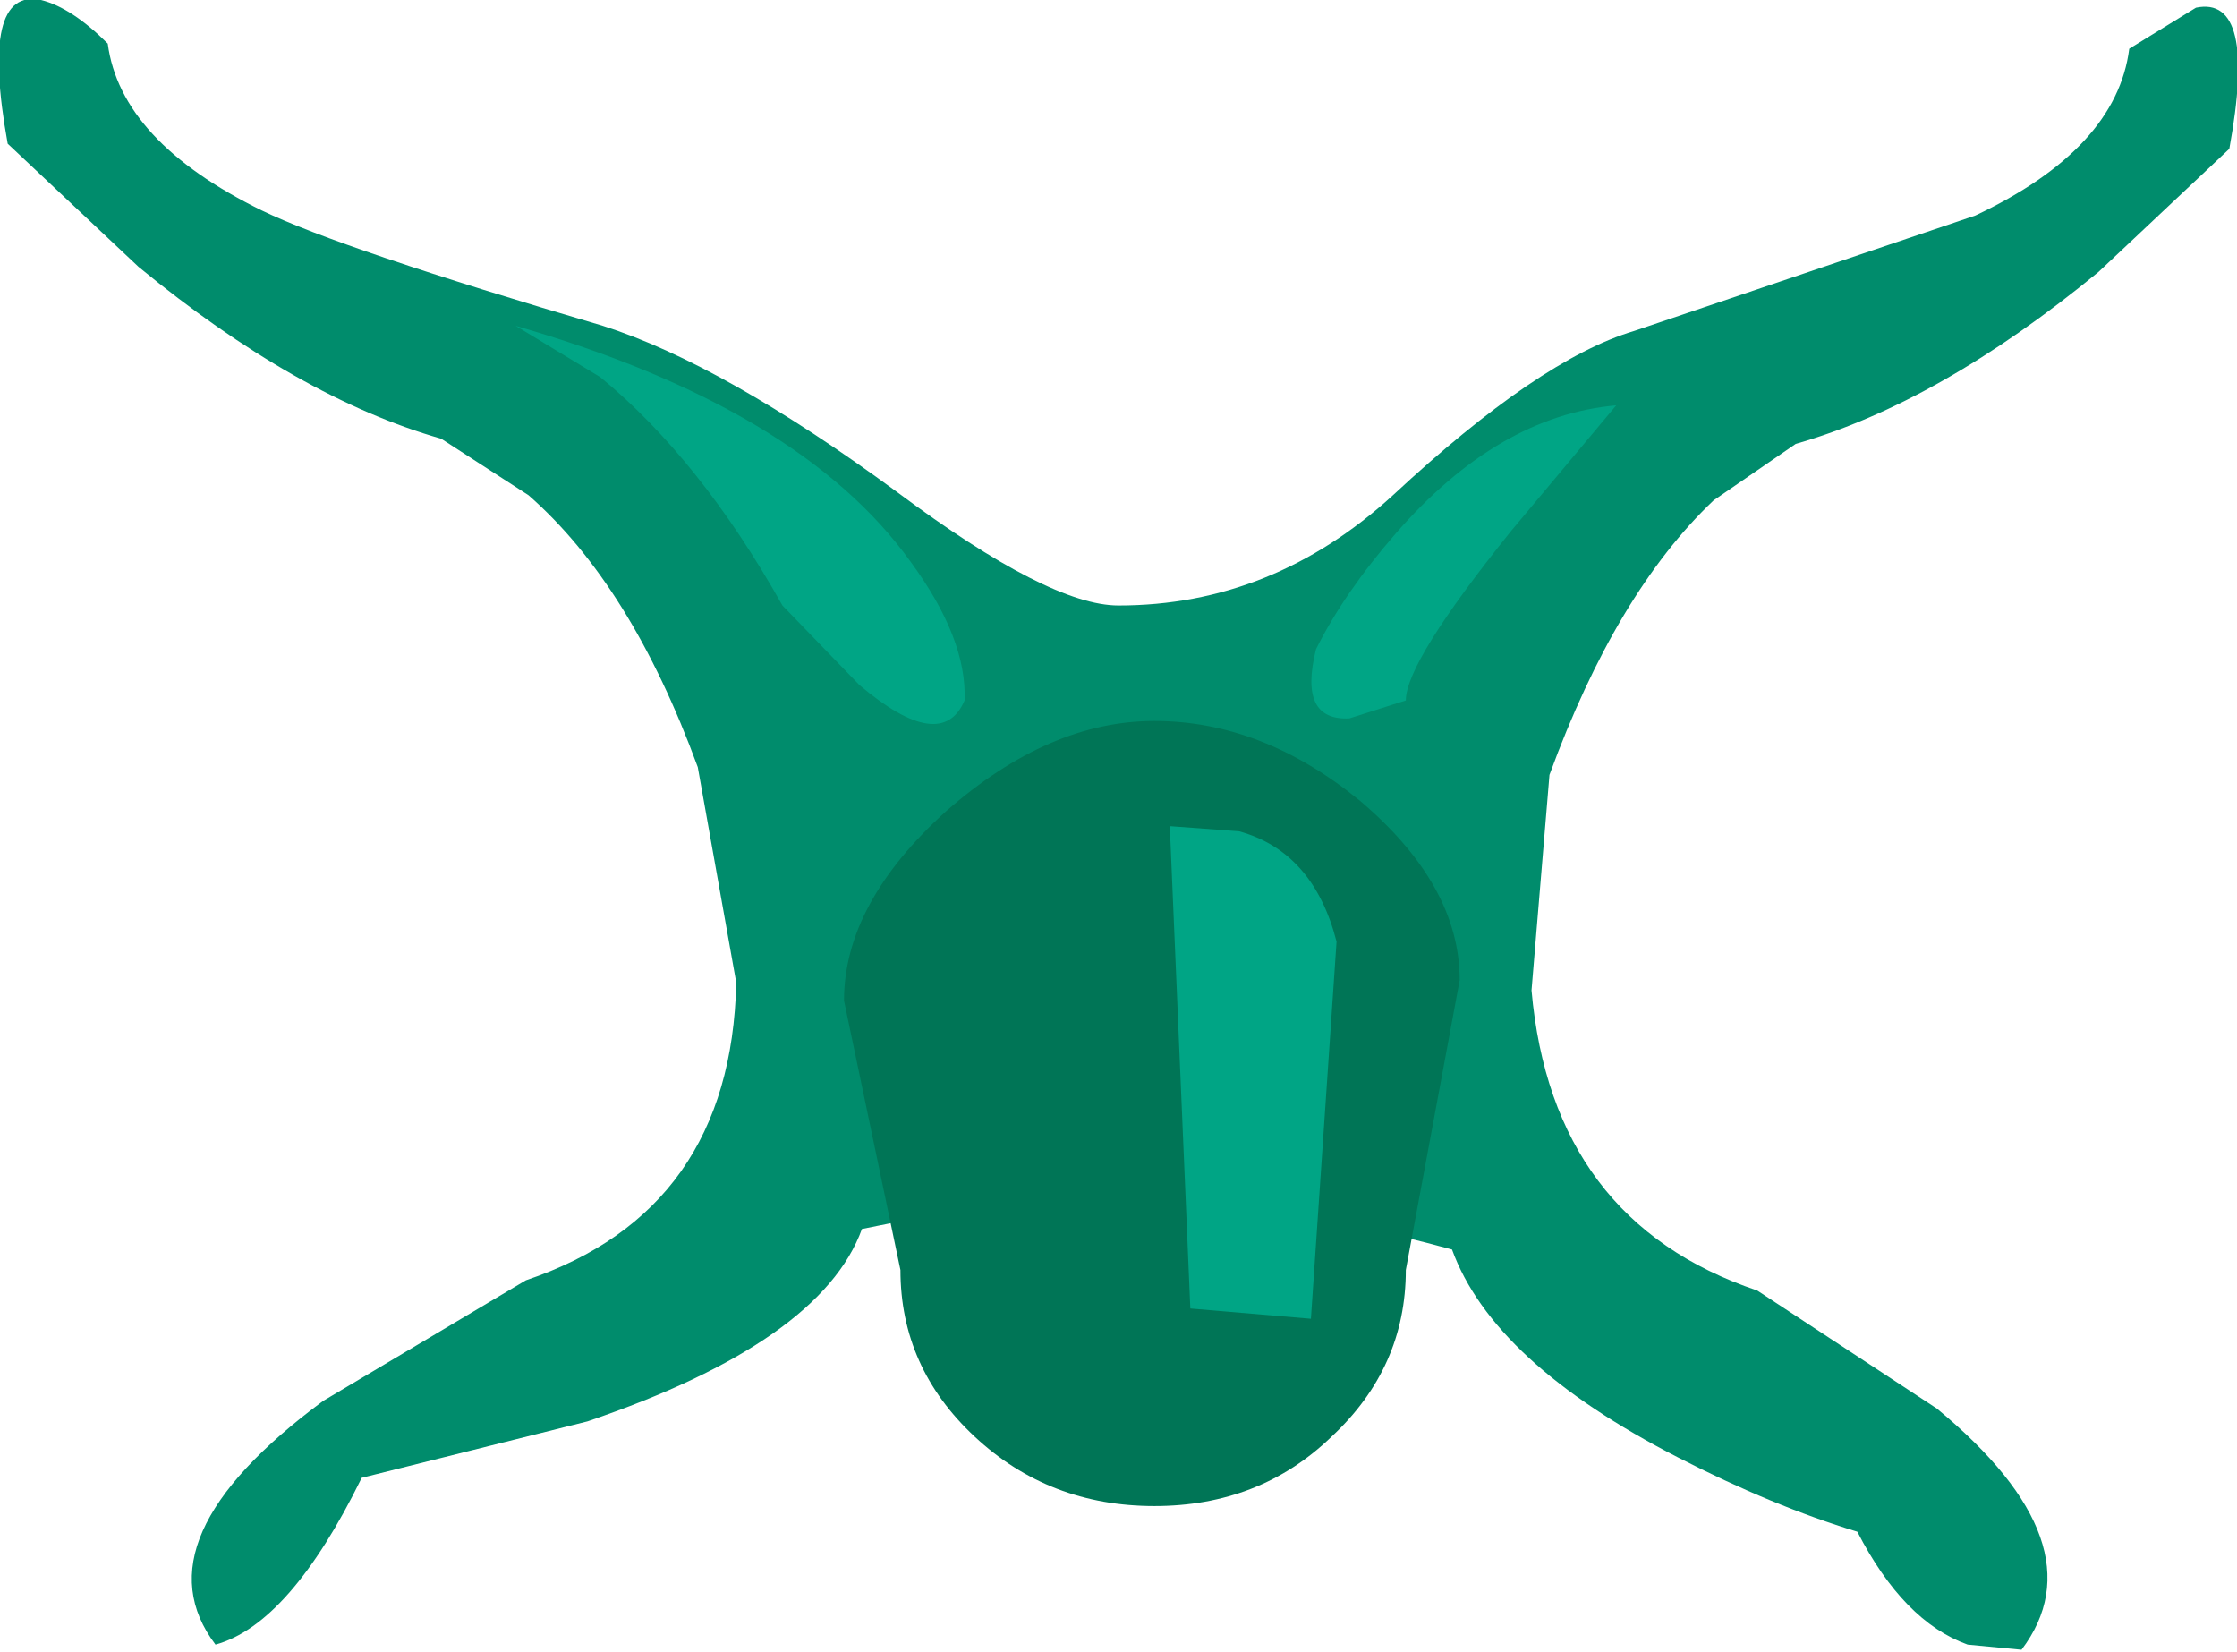 <?xml version="1.0" encoding="UTF-8" standalone="no"?>
<svg xmlns:xlink="http://www.w3.org/1999/xlink" height="32.2px" width="43.6px" xmlns="http://www.w3.org/2000/svg">
  <g transform="matrix(1.0, 0.0, 0.0, 1.0, 0.0, 0.0)">
    <path d="M41.5 0.95 L42.8 0.15 Q44.0 -0.1 43.45 2.9 L40.9 5.3 Q37.8 7.85 35.0 8.65 L33.4 9.75 Q31.5 11.55 30.2 15.1 L29.85 19.3 Q30.25 23.8 34.25 25.15 L37.75 27.45 Q40.95 30.1 39.4 32.15 L38.35 32.05 Q37.1 31.6 36.2 29.85 34.55 29.35 32.7 28.4 29.1 26.55 28.3 24.35 24.4 23.3 21.8 23.3 L18.3 23.65 16.8 23.95 Q16.0 26.15 11.45 27.7 L7.05 28.8 Q5.65 31.65 4.2 32.05 2.65 30.0 6.3 27.3 L10.25 24.95 Q14.25 23.6 14.35 19.15 L13.6 14.95 Q12.3 11.4 10.3 9.65 L8.6 8.55 Q5.8 7.75 2.7 5.2 L0.15 2.8 Q-0.4 -0.25 0.8 0.0 1.4 0.15 2.1 0.85 2.35 2.75 5.1 4.1 6.65 4.85 11.75 6.35 14.1 7.1 17.5 9.6 20.45 11.8 21.8 11.8 24.8 11.8 27.15 9.65 30.0 7.0 31.85 6.45 L38.5 4.2 Q41.25 2.9 41.5 0.95" fill="#008c6c" fill-rule="evenodd" stroke="none"/>
    <path d="M27.4 24.75 Q27.4 26.65 25.95 28.0 24.55 29.35 22.5 29.35 20.45 29.35 19.0 28.0 17.55 26.65 17.55 24.75 L16.45 19.5 Q16.45 17.6 18.45 15.8 20.45 14.05 22.5 14.05 24.6 14.05 26.5 15.6 28.45 17.25 28.45 19.1 L27.4 24.75" fill="#007556" fill-rule="evenodd" stroke="none"/>
    <path d="M17.75 10.95 Q18.85 12.45 18.8 13.65 18.35 14.7 16.75 13.35 L15.25 11.8 Q13.65 8.95 11.7 7.35 L10.05 6.35 Q15.6 7.95 17.75 10.95" fill="#00a585" fill-rule="evenodd" stroke="none"/>
    <path d="M25.65 12.65 Q26.2 11.55 27.2 10.4 29.2 8.1 31.5 7.9 L29.45 10.35 Q27.4 12.9 27.4 13.65 L26.3 14.0 Q25.3 14.05 25.65 12.65" fill="#00a585" fill-rule="evenodd" stroke="none"/>
    <path d="M22.8 16.1 L24.15 16.2 Q25.6 16.6 26.05 18.35 L25.55 25.7 23.2 25.5 22.8 16.1" fill="#00a585" fill-rule="evenodd" stroke="none"/>
  </g>
</svg>
